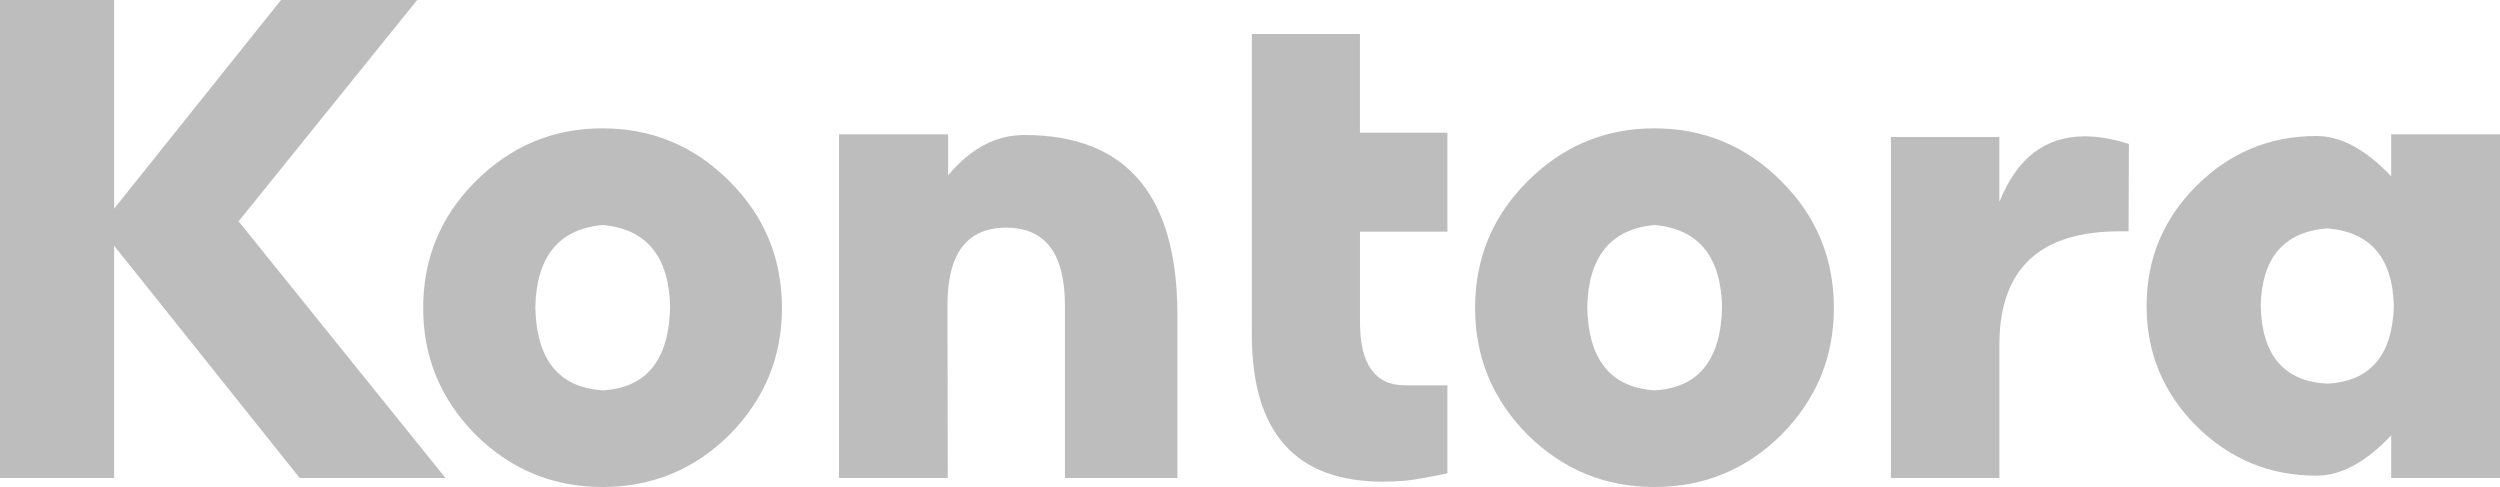 <svg width="77" height="15" fill="none" xmlns="http://www.w3.org/2000/svg"><path d="M12.849 0l-5.5 6.817 6.373 7.906H9.231L3.515 7.567v7.156H0V0h3.515v6.427L8.655 0h4.194zm5.715 6.93c-1.35.123-2.042.969-2.076 2.536.034 1.622.73 2.474 2.086 2.557 1.343-.083 2.032-.938 2.066-2.567-.034-1.56-.726-2.403-2.076-2.526zm-.01 8.07c-1.515 0-2.817-.537-3.906-1.612C13.572 12.3 13.034 11 13.034 9.487c0-1.527.538-2.827 1.614-3.902 1.09-1.088 2.391-1.632 3.906-1.632 1.528 0 2.833.544 3.916 1.632 1.076 1.075 1.614 2.375 1.614 3.902 0 1.512-.538 2.813-1.614 3.901C21.387 14.463 20.082 15 18.554 15zm17.71-.277H32.8V9.405c0-1.595-.603-2.393-1.809-2.393s-1.809.794-1.809 2.382l.01 5.329h-3.35V4.138h3.36V5.4c.693-.828 1.474-1.242 2.344-1.242 3.146 0 4.718 1.848 4.718 5.544v5.02zm7.031.082c-.247.02-.48.03-.699.03-2.693 0-4.04-1.512-4.04-4.537v-9.25h3.33v3.038h2.694v3.05h-2.693v2.782c0 1.3.462 1.95 1.388 1.95h1.305v2.711c-.637.13-1.066.205-1.285.226zm7.668-7.875c-1.35.123-2.042.969-2.076 2.536.034 1.622.73 2.474 2.087 2.557 1.343-.083 2.031-.938 2.066-2.567-.035-1.56-.727-2.403-2.077-2.526zm-.01 8.07c-1.515 0-2.817-.537-3.906-1.612C45.971 12.3 45.433 11 45.433 9.487c0-1.527.538-2.827 1.614-3.902 1.09-1.088 2.392-1.632 3.906-1.632 1.528 0 2.833.544 3.916 1.632 1.076 1.075 1.614 2.375 1.614 3.902 0 1.512-.538 2.813-1.614 3.901C53.786 14.463 52.481 15 50.953 15zm10.628-8.778c.535-1.349 1.412-2.023 2.632-2.023.411 0 .863.079 1.357.236l-.01 2.69h-.278c-2.433 0-3.666 1.133-3.7 3.399v4.199H58.24V4.22h3.34v2.002zm10.105 5.595c1.322-.075 2.004-.876 2.045-2.402-.04-1.479-.726-2.273-2.055-2.382-1.33.11-2.012.903-2.046 2.382.034 1.533.72 2.334 2.056 2.402zM77 4.137v10.586h-3.351v-1.314c-.781.828-1.549 1.242-2.302 1.242-1.44 0-2.673-.51-3.7-1.53-1.022-1.027-1.532-2.259-1.532-3.696 0-1.444.51-2.676 1.531-3.696 1.028-1.027 2.261-1.54 3.7-1.54.754 0 1.522.414 2.303 1.242V4.138H77z" fill="#BDBDBD"/></svg>